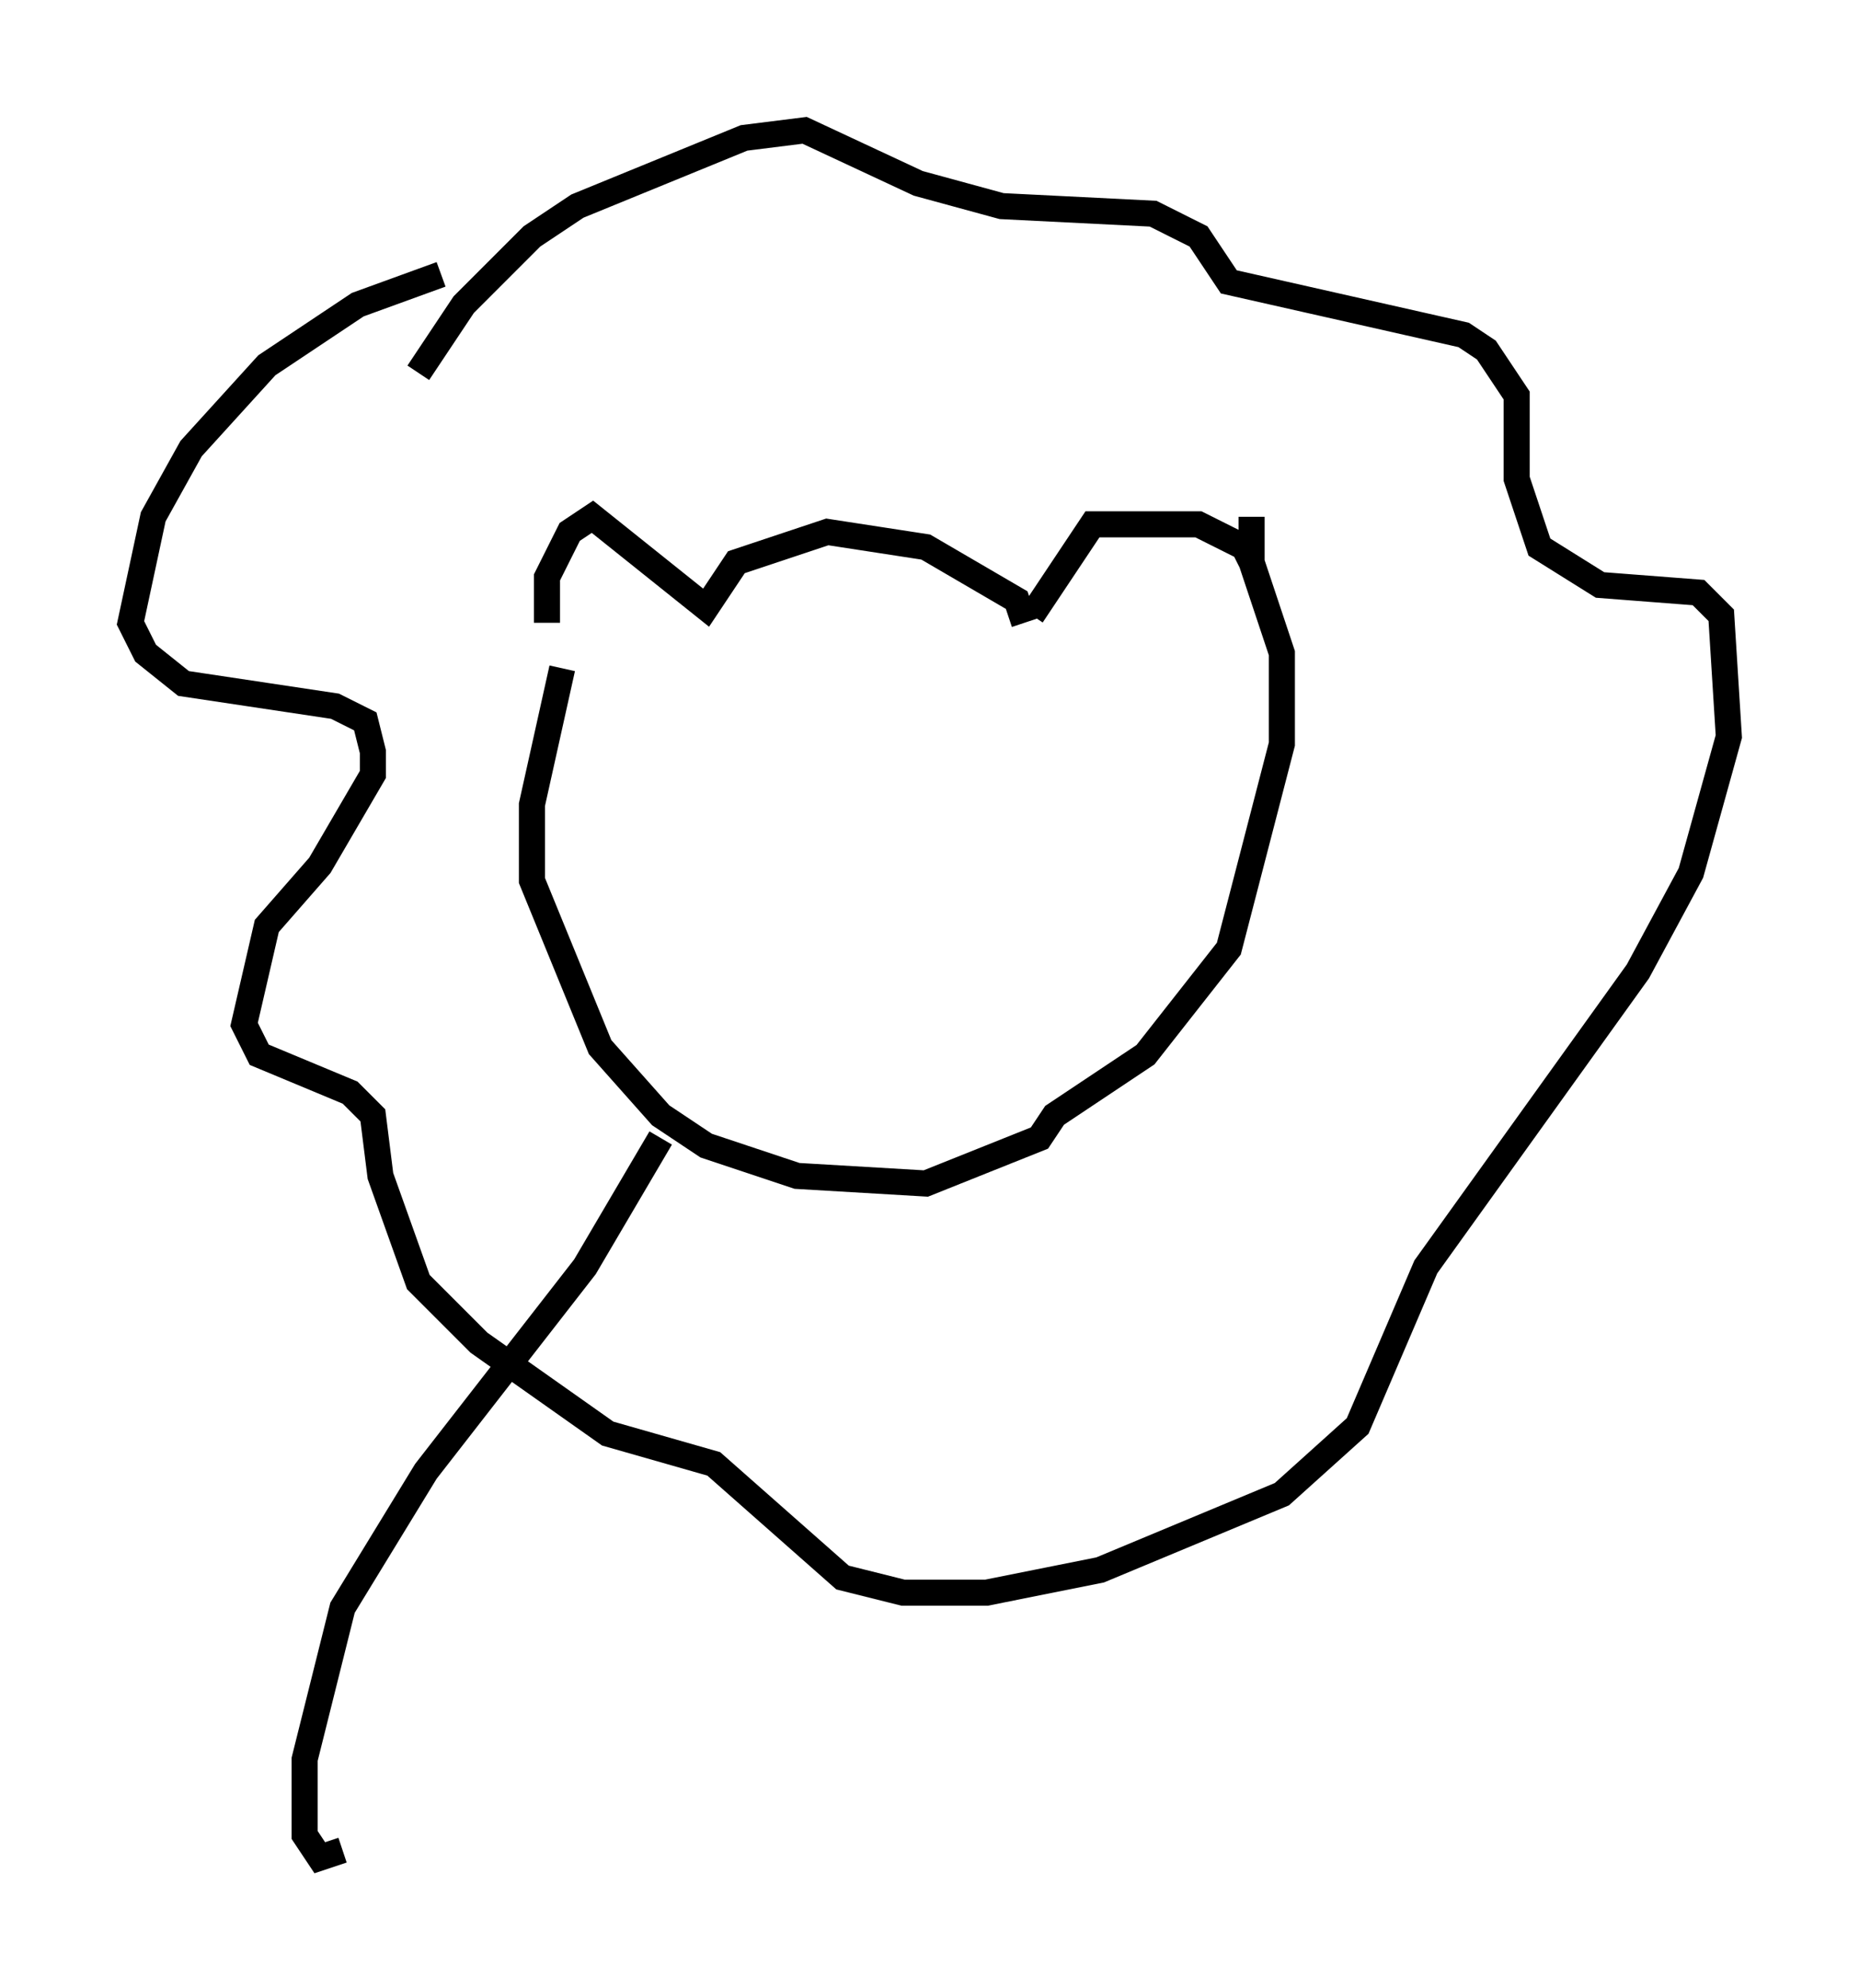 <?xml version="1.0" encoding="utf-8" ?>
<svg baseProfile="full" height="76.234" version="1.1" width="71.296" xmlns="http://www.w3.org/2000/svg" xmlns:ev="http://www.w3.org/2001/xml-events" xmlns:xlink="http://www.w3.org/1999/xlink"><defs /><rect fill="white" height="76.234" width="71.296" x="0" y="0" /><path d="M21.559, 24.754 m-0.581, -0.872 l0.0, -1.743 0.872, -1.743 l0.872, -0.581 4.358, 3.486 l1.162, -1.743 3.486, -1.162 l3.777, 0.581 3.486, 2.034 l0.291, 0.872 m0.291, -0.291 l2.324, -3.486 4.067, 0.0 l1.743, 0.872 0.291, 0.581 m-26.436, 4.067 l-1.162, 5.229 0.0, 2.905 l2.615, 6.391 2.324, 2.615 l1.743, 1.162 3.486, 1.162 l4.939, 0.291 4.358, -1.743 l0.581, -0.872 3.486, -2.324 l3.196, -4.067 2.034, -7.844 l0.0, -3.486 -1.162, -3.486 l0.0, -1.743 m-31.084, -9.296 l-3.196, 1.162 -3.486, 2.324 l-2.905, 3.196 -1.453, 2.615 l-0.872, 4.067 0.581, 1.162 l1.453, 1.162 5.81, 0.872 l1.162, 0.581 0.291, 1.162 l0.0, 0.872 -2.034, 3.486 l-2.034, 2.324 -0.872, 3.777 l0.581, 1.162 3.486, 1.453 l0.872, 0.872 0.291, 2.324 l1.453, 4.067 2.324, 2.324 l4.939, 3.486 4.067, 1.162 l4.939, 4.358 2.324, 0.581 l3.196, 0.0 4.358, -0.872 l6.972, -2.905 2.905, -2.615 l2.615, -6.101 8.134, -11.33 l2.034, -3.777 1.453, -5.229 l-0.291, -4.648 -0.872, -0.872 l-3.777, -0.291 -2.324, -1.453 l-0.872, -2.615 0.0, -3.196 l-1.162, -1.743 -0.872, -0.581 l-9.006, -2.034 -1.162, -1.743 l-1.743, -0.872 -5.81, -0.291 l-3.196, -0.872 -4.358, -2.034 l-2.324, 0.291 -6.391, 2.615 l-1.743, 1.162 -2.615, 2.615 l-1.743, 2.615 m9.296, 29.341 l-2.905, 4.939 -6.101, 7.844 l-3.196, 5.229 -1.453, 5.81 l0.0, 2.905 0.581, 0.872 l0.872, -0.291 " fill="none" stroke="black" stroke-width="1" /></svg>